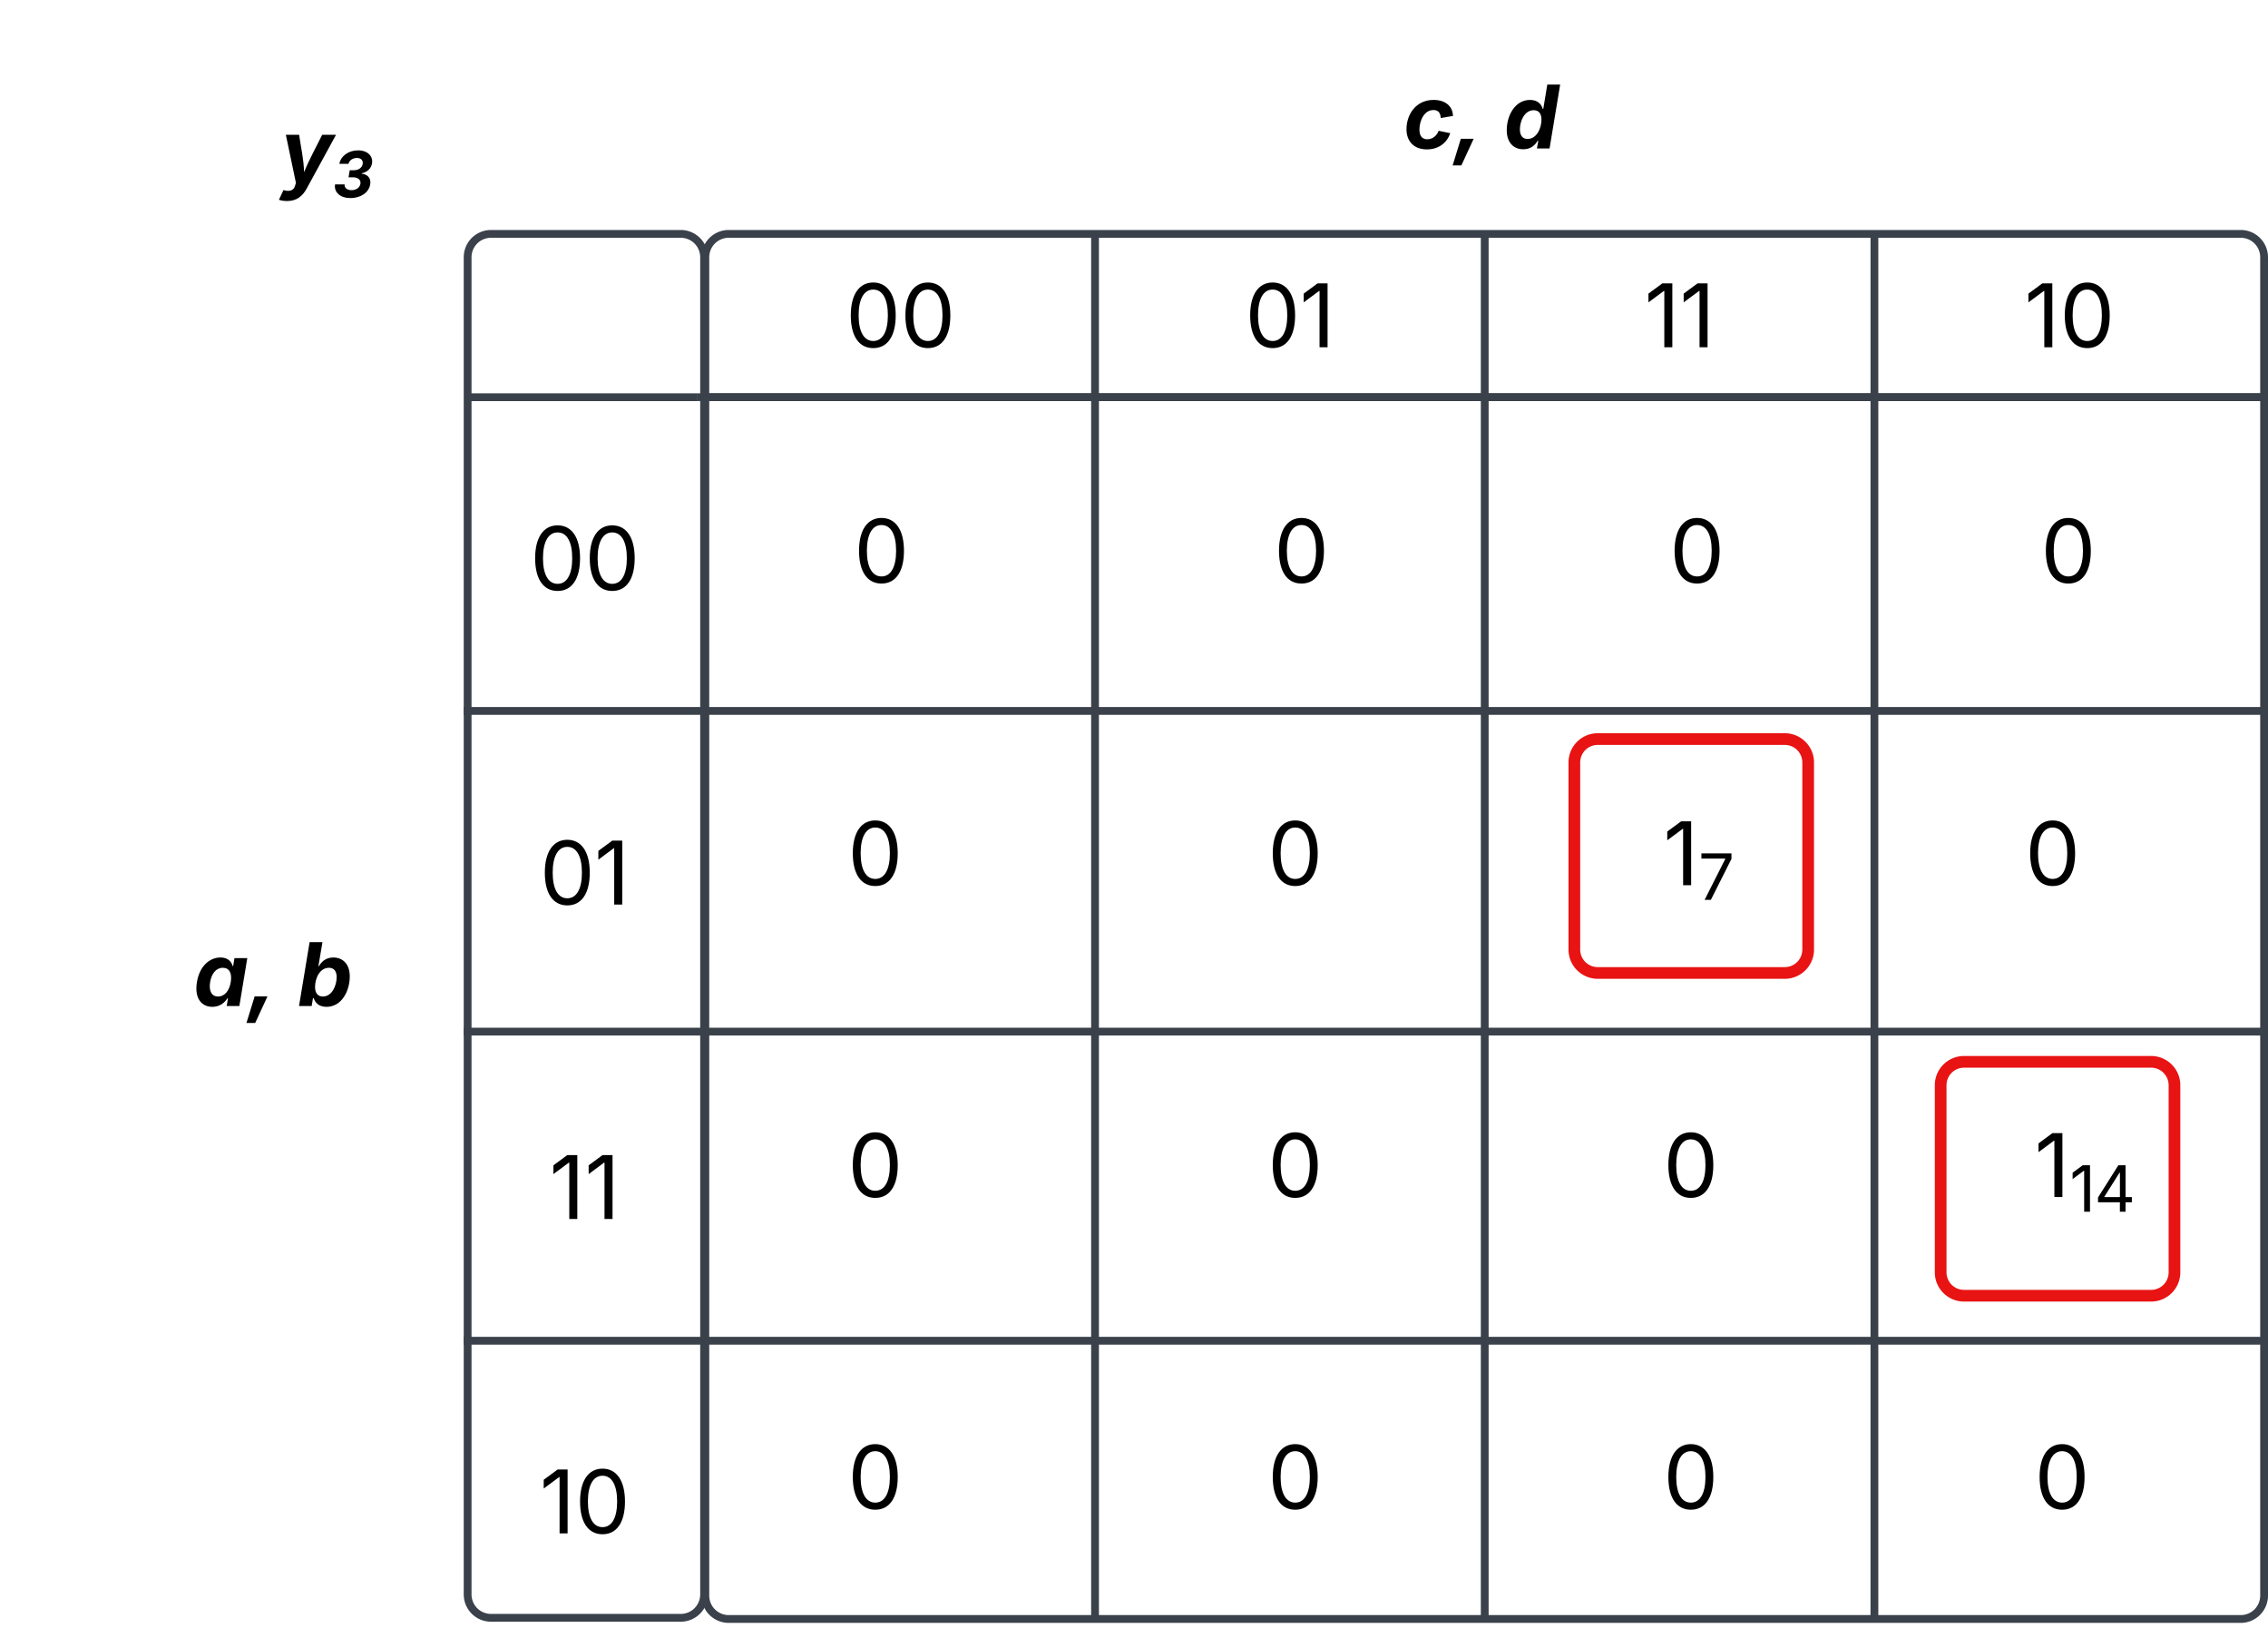 <svg xmlns="http://www.w3.org/2000/svg" xmlns:xlink="http://www.w3.org/1999/xlink" xmlns:lucid="lucid" width="582" height="417.6"><g transform="translate(-380 -120)" lucid:page-tab-id="0_0"><path d="M500 186a6 6 0 0 1 6-6h48.68a6 6 0 0 1 6 6v343.03a6 6 0 0 1-6 6H506a6 6 0 0 1-6-6z" stroke="#3a414a" stroke-width="2" fill-opacity="0"/><path d="M561 221.9V186a6 6 0 0 1 6-6h94v41.9zM661 180h100v41.9H661zM761 180h100v41.9H761zM861 180h94a6 6 0 0 1 6 6v35.9H861z" stroke="#3a414a" stroke-width="2" fill="#fff"/><path d="M661 535.33h-94a6 6 0 0 1-6-6V221.9h100zM661 221.9h100v313.43H661zM761 221.9h100v313.43H761zM961 221.9v307.43a6 6 0 0 1-6 6h-94V221.9z" stroke="#3a414a" stroke-width="2" fill="none"/><use xlink:href="#a" transform="matrix(1,0,0,1,561,180) translate(35.981 29.084)"/><use xlink:href="#b" transform="matrix(1,0,0,1,661,180) translate(38.471 29.084)"/><use xlink:href="#c" transform="matrix(1,0,0,1,761,180) translate(40.961 29.084)"/><use xlink:href="#d" transform="matrix(1,0,0,1,861,180) translate(38.471 29.084)"/><path d="M500 302.38h461" stroke="#3a414a" stroke-width="2" fill="none"/><path d="M500.03 303.36H499v-1.95h1.03zM962 303.36h-1.03v-1.95H962z" stroke="#3a414a" stroke-width=".05" fill="#3a414a"/><path d="M500 384.65h461" stroke="#3a414a" stroke-width="2" fill="none"/><path d="M500.03 385.62H499v-1.95h1.03zM962 385.62h-1.03v-1.95H962z" stroke="#3a414a" stroke-width=".05" fill="#3a414a"/><path d="M500 463.95h461" stroke="#3a414a" stroke-width="2" fill="none"/><path d="M500.03 464.93H499v-1.95h1.03zM962 464.93h-1.03v-1.95H962z" stroke="#3a414a" stroke-width=".05" fill="#3a414a"/><path d="M640 126a6 6 0 0 1 6-6h228a6 6 0 0 1 6 6v48a6 6 0 0 1-6 6H646a6 6 0 0 1-6-6z" fill="none"/><use xlink:href="#e" transform="matrix(1,0,0,1,640,120) translate(100.122 38.084)"/><use xlink:href="#f" transform="matrix(1,0,0,1,640,120) translate(125.87 38.084)"/><path d="M380 346a6 6 0 0 1 6-6h128a6 6 0 0 1 6 6v48a6 6 0 0 1-6 6H386a6 6 0 0 1-6-6z" fill="none"/><use xlink:href="#g" transform="matrix(1,0,0,1,380,340) translate(49.644 38.084)"/><use xlink:href="#h" transform="matrix(1,0,0,1,380,340) translate(76.348 38.084)"/><path d="M480 254.3a6 6 0 0 1 6-6h88a6 6 0 0 1 6 6V514a6 6 0 0 1-6 6h-88a6 6 0 0 1-6-6z" fill="none"/><use xlink:href="#i" transform="matrix(1,0,0,1,480,248.296) translate(35.981 23.088)"/><use xlink:href="#j" transform="matrix(1,0,0,1,480,248.296) translate(50 49.976)"/><use xlink:href="#j" transform="matrix(1,0,0,1,480,248.296) translate(50 76.864)"/><use xlink:href="#k" transform="matrix(1,0,0,1,480,248.296) translate(38.471 103.752)"/><use xlink:href="#j" transform="matrix(1,0,0,1,480,248.296) translate(50 130.64)"/><use xlink:href="#j" transform="matrix(1,0,0,1,480,248.296) translate(50 157.528)"/><use xlink:href="#l" transform="matrix(1,0,0,1,480,248.296) translate(40.961 184.416)"/><use xlink:href="#j" transform="matrix(1,0,0,1,480,248.296) translate(50 211.304)"/><use xlink:href="#j" transform="matrix(1,0,0,1,480,248.296) translate(50 238.192)"/><use xlink:href="#d" transform="matrix(1,0,0,1,480,248.296) translate(38.471 265.08)"/><path d="M501 221.9h58M501.03 221.9H500" stroke="#3a414a" stroke-width="2" fill="none"/><path d="M560 222.88h-1.03v-1.95H560z" stroke="#3a414a" stroke-width=".05" fill="#3a414a"/><path d="M407.2 134.8a6 6 0 0 1 6-6H514a6 6 0 0 1 6 6v48a6 6 0 0 1-6 6H413.2a6 6 0 0 1-6-6z" fill="none"/><use xlink:href="#m" transform="matrix(1,0,0,1,407.2,128.8) translate(44.79 38.084)"/><path d="M561.6 228.4a6 6 0 0 1 6-6H954a6 6 0 0 1 6 6V294a6 6 0 0 1-6 6H567.6a6 6 0 0 1-6-6z" fill="none"/><g><use xlink:href="#n" transform="matrix(1,0,0,1,561.6,222.4) translate(0 47.084)"/><use xlink:href="#o" transform="matrix(1,0,0,1,561.6,222.4) translate(37.5 47.084)"/><use xlink:href="#p" transform="matrix(1,0,0,1,561.6,222.4) translate(145.269 47.084)"/><use xlink:href="#q" transform="matrix(1,0,0,1,561.6,222.4) translate(246.788 47.084)"/><use xlink:href="#r" transform="matrix(1,0,0,1,561.6,222.4) translate(342.057 47.084)"/></g><path d="M560 306a6 6 0 0 1 6-6h386.4a6 6 0 0 1 6 6v65.6a6 6 0 0 1-6 6H566a6 6 0 0 1-6-6z" fill="none"/><g><use xlink:href="#n" transform="matrix(1,0,0,1,560,300) translate(0 47.084)"/><use xlink:href="#o" transform="matrix(1,0,0,1,560,300) translate(37.5 47.084)"/><use xlink:href="#p" transform="matrix(1,0,0,1,560,300) translate(145.269 47.084)"/><use xlink:href="#s" transform="matrix(1,0,0,1,560,300) translate(246.788 47.084)"/><use xlink:href="#r" transform="matrix(1,0,0,1,560,300) translate(339.63 47.084)"/></g><path d="M560 386a6 6 0 0 1 6-6h386.4a6 6 0 0 1 6 6v65.6a6 6 0 0 1-6 6H566a6 6 0 0 1-6-6z" fill="none"/><g><use xlink:href="#n" transform="matrix(1,0,0,1,560,380) translate(0 47.084)"/><use xlink:href="#o" transform="matrix(1,0,0,1,560,380) translate(37.5 47.084)"/><use xlink:href="#p" transform="matrix(1,0,0,1,560,380) translate(145.269 47.084)"/><use xlink:href="#q" transform="matrix(1,0,0,1,560,380) translate(246.788 47.084)"/><use xlink:href="#t" transform="matrix(1,0,0,1,560,380) translate(342.057 47.084)"/></g><path d="M560 466a6 6 0 0 1 6-6h386.4a6 6 0 0 1 6 6v65.6a6 6 0 0 1-6 6H566a6 6 0 0 1-6-6z" fill="none"/><g><use xlink:href="#n" transform="matrix(1,0,0,1,560,460) translate(0 47.084)"/><use xlink:href="#o" transform="matrix(1,0,0,1,560,460) translate(37.5 47.084)"/><use xlink:href="#p" transform="matrix(1,0,0,1,560,460) translate(145.269 47.084)"/><use xlink:href="#q" transform="matrix(1,0,0,1,560,460) translate(246.788 47.084)"/><use xlink:href="#r" transform="matrix(1,0,0,1,560,460) translate(342.057 47.084)"/></g><path d="M784 315.6a6 6 0 0 1 6-6h48a6 6 0 0 1 6 6v48a6 6 0 0 1-6 6h-48a6 6 0 0 1-6-6zM878 398.4a6 6 0 0 1 6-6h48a6 6 0 0 1 6 6v48a6 6 0 0 1-6 6h-48a6 6 0 0 1-6-6z" stroke="#e81313" stroke-width="3" fill-opacity="0"/><defs><path d="M646 20c-332 0-524-278-524-764 0-483 194-766 524-766s524 283 524 766c0 485-191 764-524 764zm0-166c218 0 341-220 341-598 0-380-123-601-341-601s-341 222-341 601c0 378 123 598 341 598" id="u"/><g id="a"><use transform="matrix(0.011,0,0,0.011,0,0)" xlink:href="#u"/><use transform="matrix(0.011,0,0,0.011,14.019,0)" xlink:href="#u"/></g><path d="M653-1490V0H466v-1314h-10L96-1047v-204l324-239h233" id="v"/><g id="b"><use transform="matrix(0.011,0,0,0.011,0,0)" xlink:href="#u"/><use transform="matrix(0.011,0,0,0.011,14.019,0)" xlink:href="#v"/></g><g id="c"><use transform="matrix(0.011,0,0,0.011,0,0)" xlink:href="#v"/><use transform="matrix(0.011,0,0,0.011,9.039,0)" xlink:href="#v"/></g><g id="d"><use transform="matrix(0.011,0,0,0.011,0,0)" xlink:href="#v"/><use transform="matrix(0.011,0,0,0.011,9.039,0)" xlink:href="#u"/></g><path d="M548 22C250 22 73-164 73-448c0-345 220-684 633-684 269 0 447 145 451 374l-285 48c-6-116-55-186-169-186-226 0-328 261-328 457 0 135 55 225 182 225 119 0 222-77 266-198l271 56C1013-122 815 22 548 22" id="w"/><path d="M-38 395l191-620h299L166 395H-38" id="x"/><g id="e"><use transform="matrix(0.011,0,0,0.011,0,0)" xlink:href="#w"/><use transform="matrix(0.011,0,0,0.011,13.064,0)" xlink:href="#x"/></g><path d="M457 19C230 19 71-139 71-426c0-345 196-706 543-706 198 0 272 121 298 211h11l94-569h300L1070 0H775l32-179h-16C734-78 632 19 457 19zm100-241c213 0 324-249 324-452 0-136-60-218-181-218-213 0-322 248-322 449 0 134 58 221 179 221" id="y"/><use transform="matrix(0.011,0,0,0.011,0,0)" xlink:href="#y" id="f"/><path d="M441 19C184 19 19-186 81-558c63-382 303-574 550-574 189 0 259 113 285 202h10l31-188h299L1071 0H776l29-179h-14C733-87 623 19 441 19zm133-241c154 0 263-135 296-336 34-204-31-334-185-334-159 0-264 139-296 334-33 197 29 336 185 336" id="z"/><g id="g"><use transform="matrix(0.011,0,0,0.011,0,0)" xlink:href="#z"/><use transform="matrix(0.011,0,0,0.011,14.019,0)" xlink:href="#x"/></g><path d="M675 19C485 19 405-93 377-185h-16L330 0H35l247-1490h300l-95 560h12c57-95 153-202 335-202 221 0 385 151 385 442 0 320-177 709-544 709zm-85-241c223 0 323-269 323-451 0-133-57-219-180-219-214 0-324 244-324 448 0 137 61 222 181 222" id="A"/><use transform="matrix(0.011,0,0,0.011,0,0)" xlink:href="#A" id="h"/><g id="i"><use transform="matrix(0.011,0,0,0.011,0,0)" xlink:href="#u"/><use transform="matrix(0.011,0,0,0.011,14.019,0)" xlink:href="#u"/></g><g id="k"><use transform="matrix(0.011,0,0,0.011,0,0)" xlink:href="#u"/><use transform="matrix(0.011,0,0,0.011,14.019,0)" xlink:href="#v"/></g><g id="l"><use transform="matrix(0.011,0,0,0.011,0,0)" xlink:href="#v"/><use transform="matrix(0.011,0,0,0.011,9.039,0)" xlink:href="#v"/></g><path d="M-37 396L69 170c124 42 243 19 271-107l19-60-235-1121h310c39 287 107 555 115 872 123-306 281-582 422-872h323L612 132c-98 180-235 294-460 294-77 0-149-13-189-30" id="B"/><path d="M572 20C248 20 37-159 76-418h307c-13 112 82 185 223 185 146 0 264-82 284-203 21-124-71-210-243-210H509l38-227h138c143 0 258-80 278-200 19-115-54-193-183-193-132 0-250 74-272 189H214c46-255 298-433 600-433 305 0 487 185 448 418-27 168-161 285-332 317l-1 11c213 29 306 163 275 347-42 255-302 437-632 437" id="C"/><g id="m"><use transform="matrix(0.011,0,0,0.011,0,0)" xlink:href="#B"/><use transform="matrix(0.008,0,0,0.008,13.379,3.767)" xlink:href="#C"/></g><use transform="matrix(0.011,0,0,0.011,0,0)" xlink:href="#u" id="o"/><use transform="matrix(0.011,0,0,0.011,0,0)" xlink:href="#u" id="p"/><use transform="matrix(0.011,0,0,0.011,0,0)" xlink:href="#u" id="q"/><use transform="matrix(0.011,0,0,0.011,0,0)" xlink:href="#u" id="r"/><path d="M200 0l662-1311v-12H98v-167h963v177L400 0H200" id="D"/><g id="s"><use transform="matrix(0.011,0,0,0.011,0,0)" xlink:href="#v"/><use transform="matrix(0.008,0,0,0.008,9.039,3.767)" xlink:href="#D"/></g><path d="M120-303v-155l652-1032h231v1020h202v167h-202V0H821v-303H120zm702-167v-782h-12L323-482v12h499" id="E"/><g id="t"><use transform="matrix(0.011,0,0,0.011,0,0)" xlink:href="#v"/><use transform="matrix(0.008,0,0,0.008,9.039,3.767)" xlink:href="#v"/><use transform="matrix(0.008,0,0,0.008,15.366,3.767)" xlink:href="#E"/></g></defs></g></svg>